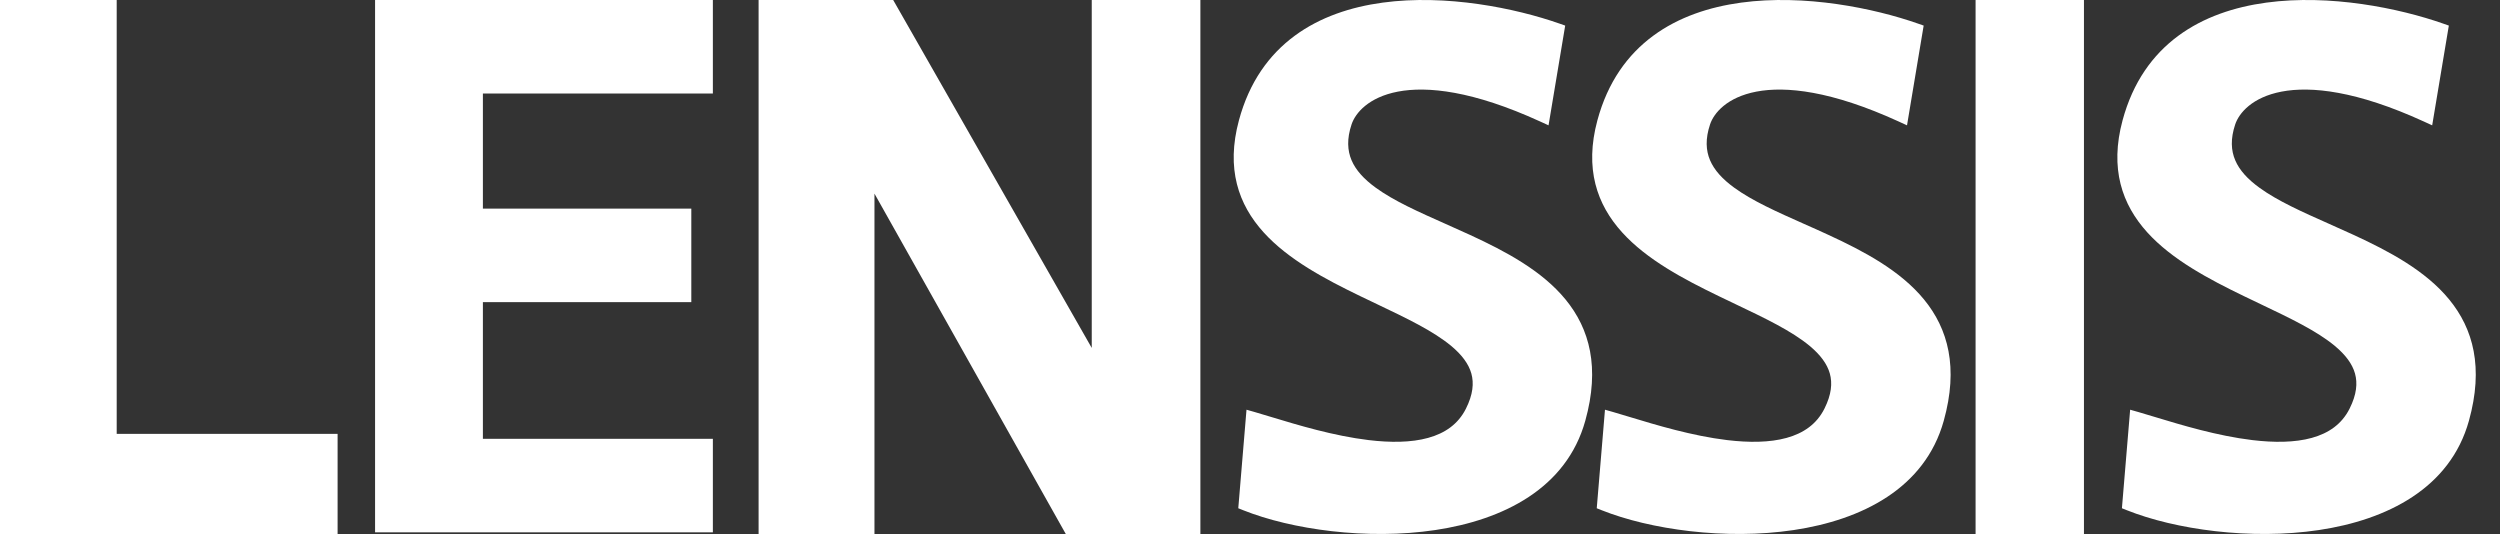 <svg width="103" height="22" viewBox="0 0 103 22" fill="none" xmlns="http://www.w3.org/2000/svg">
<rect x="0" y="0" width="103" height="22" fill="#333333" stroke="none"/>
<path d="M4.808 0L0 0L0 22L13.909 22V17.875L4.808 17.875L4.808 0Z" fill="white"/>
<path d="M56.966 0.108C59.581 -0.247 62.429 0.333 64.255 0.973L64.486 1.054L63.8 5.164L63.453 5.005C60.683 3.738 58.803 3.543 57.592 3.775C56.387 4.006 55.841 4.656 55.685 5.124C55.485 5.722 55.513 6.198 55.684 6.602C55.859 7.013 56.197 7.381 56.676 7.73C57.425 8.277 58.445 8.73 59.554 9.223C59.885 9.37 60.225 9.521 60.568 9.68C62.028 10.353 63.525 11.149 64.5 12.338C65.495 13.551 65.924 15.143 65.314 17.335C64.539 20.12 61.936 21.419 59.134 21.838C56.325 22.258 53.21 21.816 51.217 21.02L51.017 20.94L51.356 16.88L51.697 16.977C51.899 17.035 52.132 17.106 52.389 17.184C53.458 17.508 54.946 17.959 56.391 18.132C57.285 18.239 58.135 18.236 58.839 18.041C59.535 17.849 60.077 17.474 60.397 16.836C60.689 16.253 60.73 15.785 60.62 15.39C60.507 14.989 60.227 14.618 59.794 14.256C59.051 13.636 57.946 13.109 56.731 12.53C56.506 12.423 56.279 12.315 56.048 12.203C54.599 11.502 53.082 10.7 52.062 9.574C51.021 8.425 50.506 6.948 51.044 4.956C51.468 3.381 52.287 2.252 53.34 1.475C54.389 0.701 55.655 0.286 56.966 0.108Z" fill="white"/>
<path d="M71.735 0.108C74.35 -0.247 77.199 0.333 79.024 0.973L79.255 1.054L78.569 5.164L78.223 5.005C75.453 3.738 73.573 3.543 72.362 3.775C71.156 4.006 70.611 4.656 70.455 5.124C70.255 5.722 70.282 6.198 70.454 6.602C70.629 7.013 70.967 7.381 71.446 7.73C72.195 8.277 73.214 8.73 74.323 9.223C74.655 9.37 74.995 9.521 75.337 9.68C76.797 10.353 78.294 11.149 79.269 12.338C80.264 13.551 80.694 15.143 80.083 17.335C79.308 20.12 76.705 21.419 73.903 21.838C71.094 22.258 67.98 21.816 65.986 21.02L65.786 20.94L66.125 16.88L66.466 16.977C66.669 17.035 66.902 17.106 67.159 17.184C68.228 17.508 69.716 17.959 71.16 18.132C72.055 18.239 72.905 18.236 73.609 18.041C74.305 17.849 74.847 17.474 75.167 16.836C75.459 16.253 75.499 15.785 75.389 15.39C75.277 14.989 74.997 14.618 74.564 14.256C73.821 13.636 72.716 13.109 71.5 12.53C71.276 12.423 71.048 12.315 70.818 12.203C69.369 11.502 67.851 10.7 66.832 9.574C65.791 8.425 65.276 6.948 65.813 4.956C66.238 3.381 67.056 2.252 68.11 1.475C69.159 0.701 70.425 0.286 71.735 0.108Z" fill="white"/>
<path d="M93.372 0.108C95.987 -0.247 98.835 0.333 100.661 0.973L100.892 1.054L100.206 5.164L99.859 5.005C97.089 3.738 95.209 3.543 93.999 3.775C92.793 4.006 92.248 4.656 92.091 5.124C91.891 5.722 91.919 6.198 92.091 6.602C92.265 7.013 92.603 7.381 93.083 7.73C93.832 8.277 94.851 8.73 95.96 9.223C96.292 9.37 96.631 9.521 96.974 9.68C98.434 10.353 99.931 11.149 100.906 12.338C101.901 13.551 102.33 15.143 101.72 17.335C100.945 20.12 98.342 21.419 95.54 21.838C92.731 22.258 89.616 21.816 87.623 21.02L87.423 20.94L87.762 16.88L88.103 16.977C88.305 17.035 88.538 17.106 88.796 17.184C89.865 17.508 91.352 17.959 92.797 18.132C93.691 18.239 94.541 18.236 95.246 18.041C95.941 17.849 96.484 17.474 96.803 16.836C97.096 16.253 97.136 15.785 97.026 15.39C96.914 14.989 96.633 14.618 96.2 14.256C95.457 13.636 94.352 13.109 93.137 12.53C92.913 12.423 92.685 12.315 92.455 12.203C91.006 11.502 89.488 10.7 88.468 9.574C87.428 8.425 86.913 6.948 87.45 4.956C87.875 3.381 88.693 2.252 89.746 1.475C90.795 0.701 92.062 0.286 93.372 0.108Z" fill="white"/>
<path d="M31.254 0L36.799 0L44.98 14.335V0L49.456 0V22H43.91L36.028 7.977V22H31.254L31.254 0Z" fill="white"/>
<path d="M19.895 3.853V8.595L28.482 8.595V12.448L19.895 12.448L19.895 18.079L29.37 18.079V21.932L15.453 21.932L15.453 0L29.37 0V3.853L19.895 3.853Z" fill="white"/>
<path d="M85.859 0L81.394 0V22H85.859V0Z" fill="white"/>
</svg>

